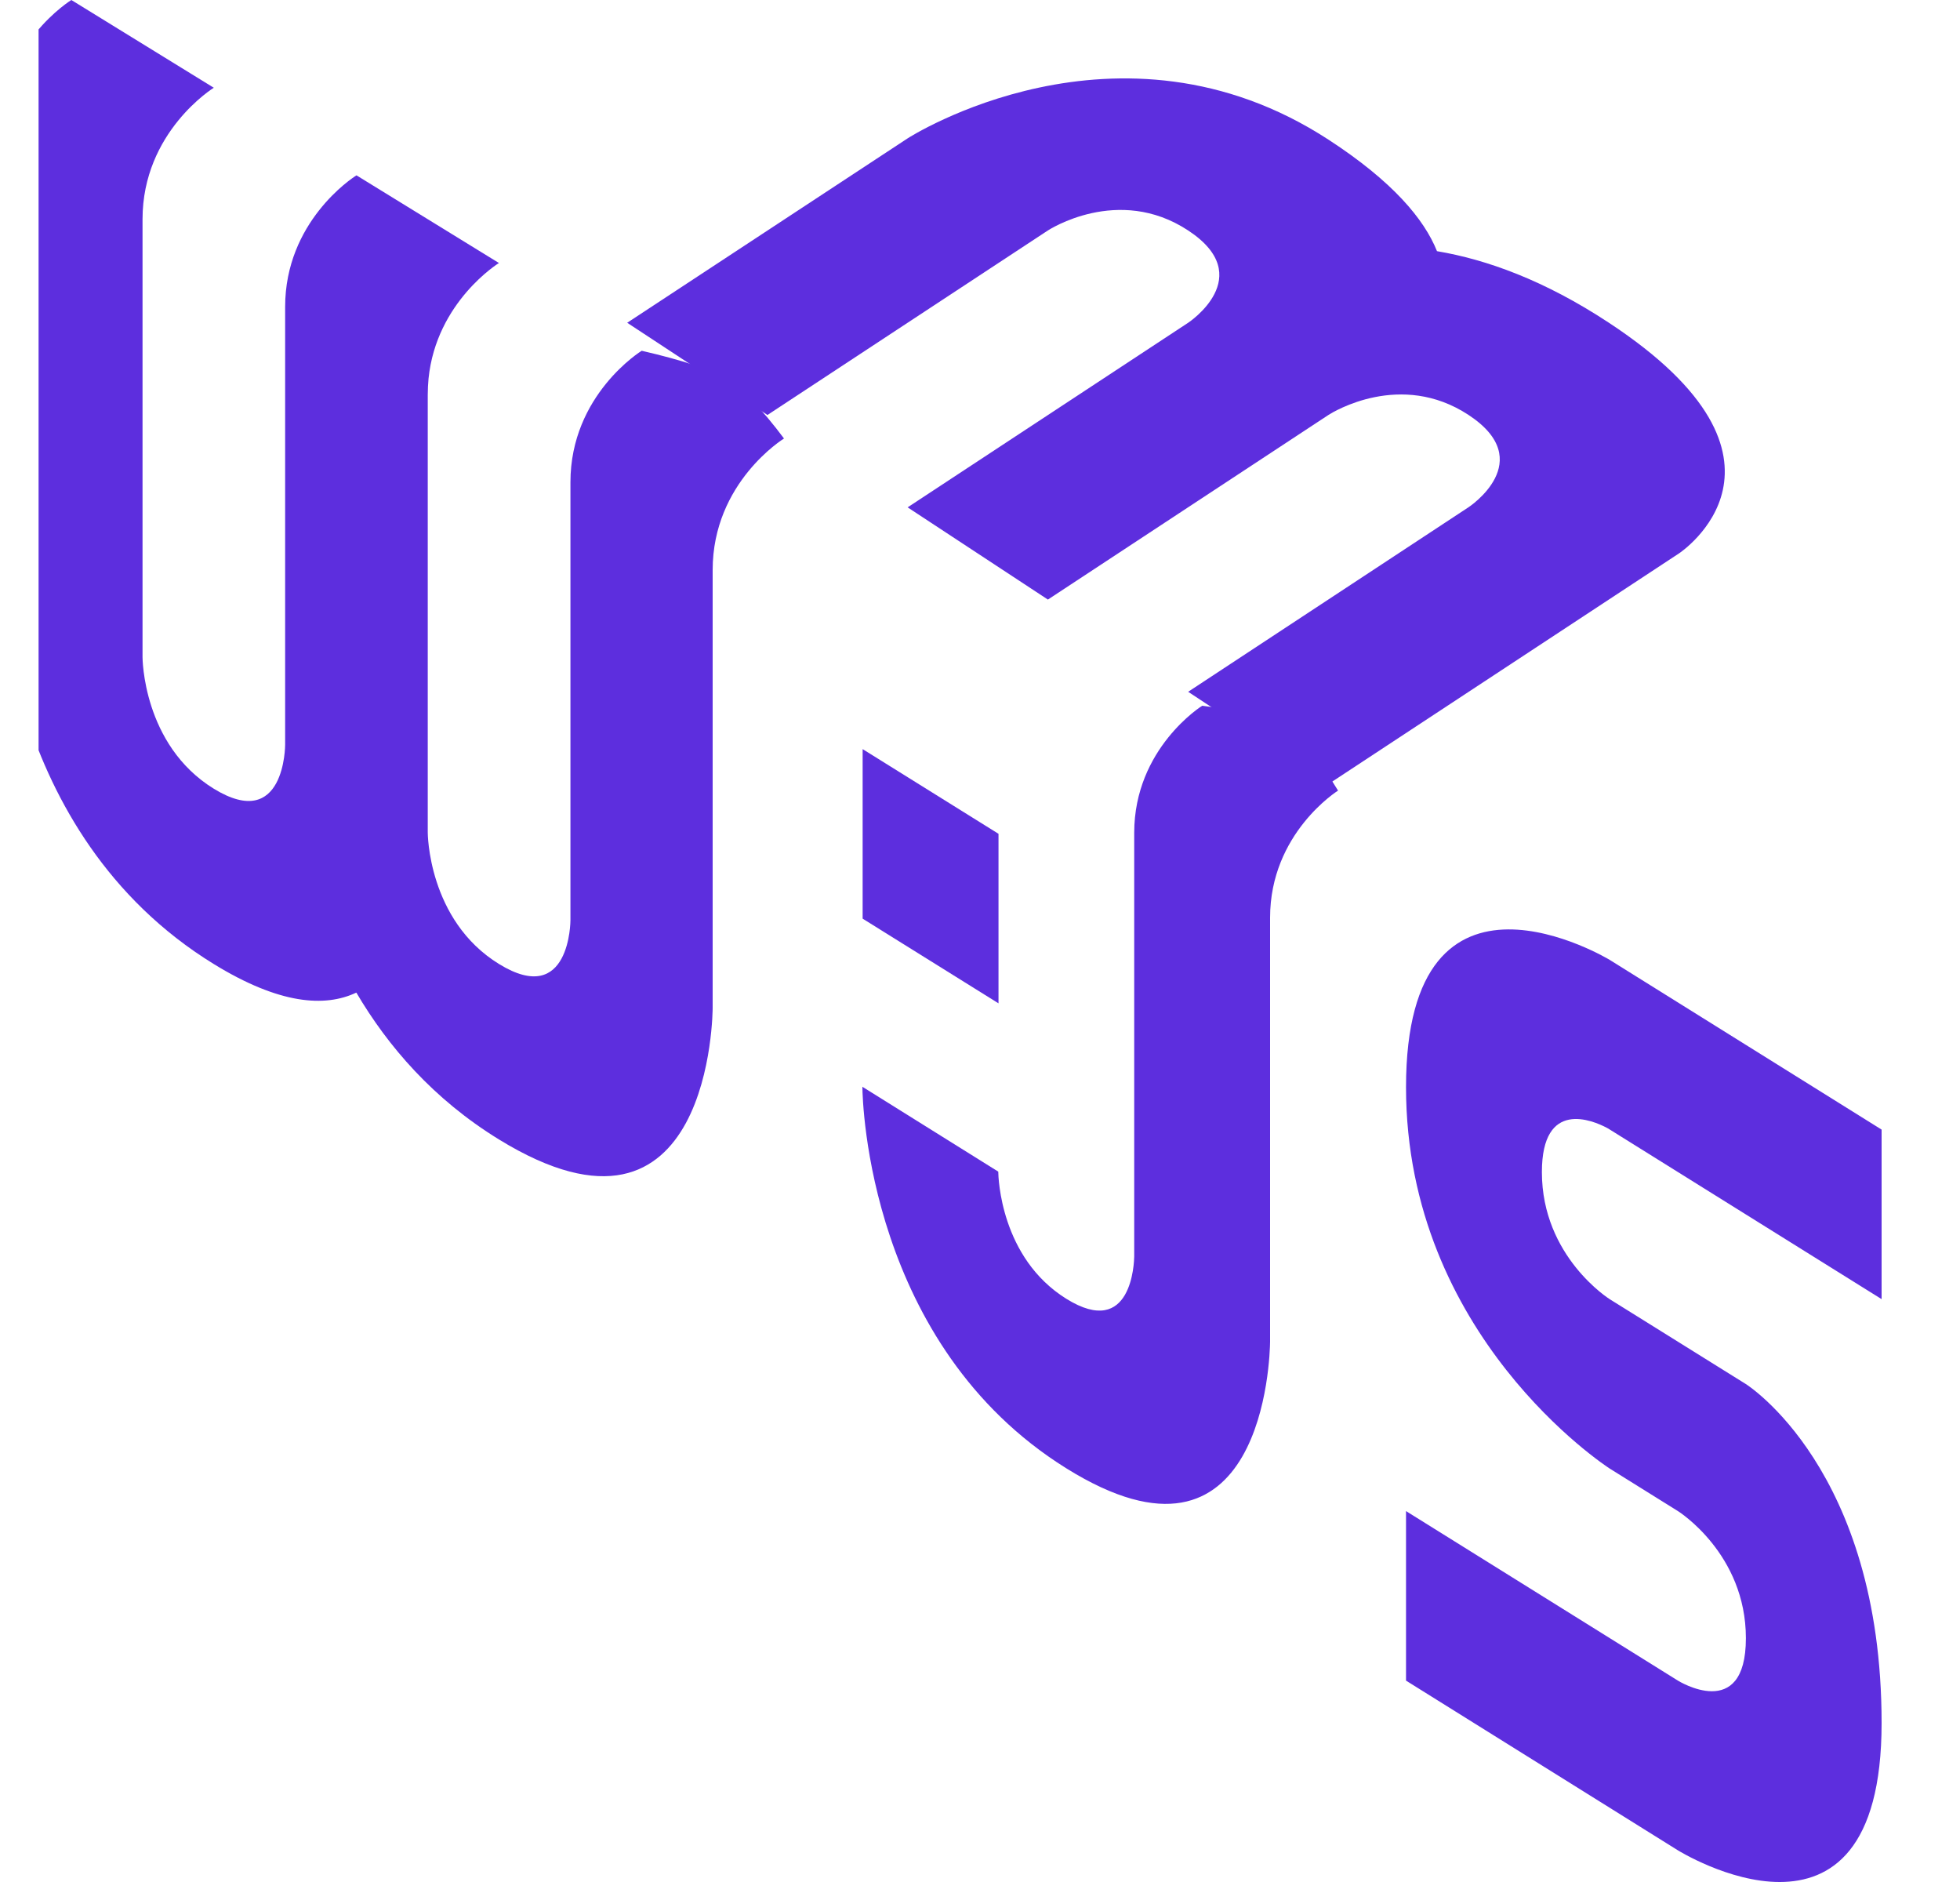 <svg width="25" height="24" viewBox="0 0 25 24" fill="none" xmlns="http://www.w3.org/2000/svg">
<g clip-path="url(#clip0_9_634)">
<path d="M8.185 4.473C8.185 4.473 7.276 5.032 7.276 6.15V11.735C7.276 11.735 7.276 12.854 6.366 12.294C5.456 11.735 5.456 10.617 5.456 10.617V5.032C5.456 4.963 5.46 4.895 5.466 4.828C5.566 3.845 6.364 3.354 6.364 3.354L4.547 2.236C4.547 2.236 4.545 2.236 4.544 2.238C4.49 2.271 3.637 2.831 3.637 3.913V9.498C3.637 9.498 3.637 10.617 2.727 10.058C1.818 9.498 1.818 8.381 1.818 8.381V2.796C1.818 1.679 2.727 1.119 2.727 1.119L0.91 0C0.91 0 0 0.56 0 1.677V7.262C0 7.262 0 10.617 2.727 12.294C3.563 12.808 4.143 12.848 4.545 12.658C4.948 13.343 5.527 14.016 6.363 14.53C9.09 16.207 9.09 12.854 9.09 12.854V7.269C9.09 6.15 10 5.592 10 5.592C9.72 5.217 9.472 4.963 9.254 4.828C9.068 4.714 8.712 4.595 8.185 4.473Z" fill="#5D2EDE"/>
<path d="M17.934 13.864C17.934 10.662 20.534 12.242 20.534 12.242L24 14.405V16.567L20.534 14.405C20.534 14.405 20.523 14.398 20.504 14.387L20.493 14.381C20.32 14.29 19.667 14.008 19.667 14.947C19.667 16.028 20.534 16.569 20.534 16.569L22.267 17.649C22.267 17.649 24 18.731 24 21.973C24 25.216 21.4 23.595 21.4 23.595L17.934 21.432V19.27L21.402 21.432C21.402 21.432 22.269 21.973 22.269 20.891C22.269 19.811 21.402 19.27 21.402 19.27L20.534 18.729C20.483 18.696 17.934 17.034 17.934 13.864ZM15.334 9C15.853 9.064 16.204 9.154 16.388 9.269C16.589 9.394 16.815 9.665 17.067 10.082C17.067 10.082 16.2 10.623 16.2 11.703L16.2 17.111C16.198 17.293 16.122 20.297 13.6 18.724C11.078 17.152 11.002 14.052 11 13.867L11 13.859L12.733 14.941V14.944C12.734 15.013 12.762 16.039 13.6 16.562C14.441 17.086 14.466 16.086 14.467 16.024V10.621C14.467 9.541 15.334 9 15.334 9ZM11.003 9.553L12.736 10.633V12.795L11.003 11.715V9.553Z" fill="#5D2EDE"/>
<path d="M20.522 4.116C19.698 3.573 18.959 3.309 18.329 3.203C18.165 2.794 17.763 2.313 16.945 1.781C14.261 0.034 11.579 1.763 11.579 1.763L8 4.116L9.789 5.292L13.366 2.939C13.366 2.939 14.261 2.35 15.155 2.939C16.05 3.527 15.155 4.116 15.155 4.116L11.577 6.47L13.366 7.646L16.947 5.29C17 5.256 17.866 4.722 18.732 5.292C19.627 5.881 18.732 6.468 18.732 6.468L15.155 8.822L16.943 10L21.416 7.057C21.416 7.057 23.204 5.881 20.522 4.116" fill="#5D2EDE"/>
</g>
<defs>
<clipPath id="clip0_9_634">
<rect width="24" height="24" fill="white" transform="translate(0.492)"/>
</clipPath>
</defs>
</svg>
